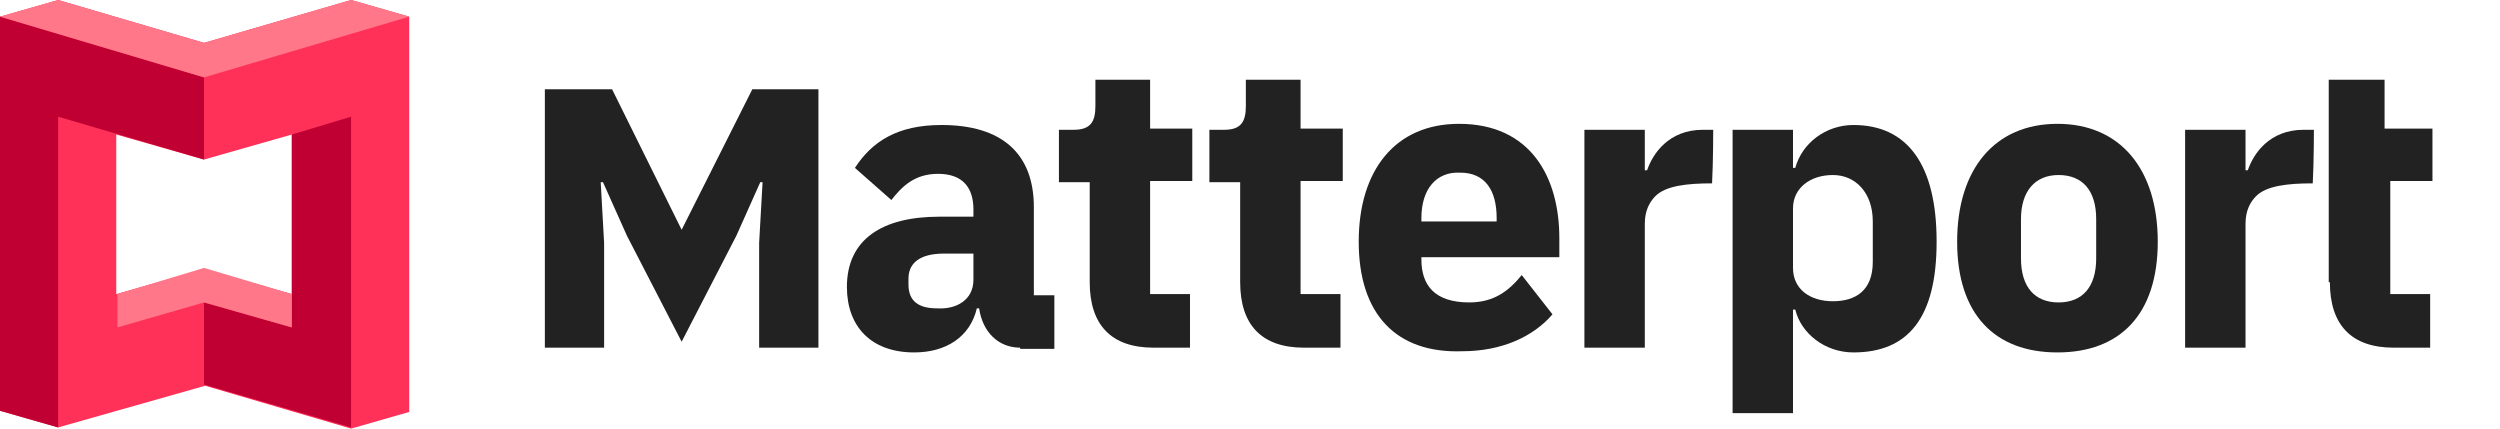<svg width="105" height="18" viewBox="0 0 105 18" fill="none" xmlns="http://www.w3.org/2000/svg">
<g clip-path="url(#clip0_319_15069)">
<path d="M25.373 14.602V10.201L25.23 7.651H25.325L26.331 9.901L28.629 14.352L30.927 9.901L31.932 7.651H32.028L31.884 10.201V14.602H34.374V3.75H31.597L28.629 9.651L25.708 3.75H22.884V14.602H25.373Z" fill="#222222"/>
<path d="M97.855 11.851C97.855 13.652 98.764 14.602 100.535 14.602H102.067V12.351H100.392V7.601H102.163V5.401H100.152V3.35H97.807V11.851H97.855Z" fill="#222222"/>
<path d="M97.184 5.451C97.184 5.451 97.136 5.451 96.753 5.451C95.317 5.451 94.647 6.451 94.408 7.151C94.36 7.151 94.312 7.151 94.312 7.151V5.451H91.775V14.602H94.312C94.312 14.602 94.312 9.551 94.312 9.401C94.312 8.851 94.503 8.501 94.743 8.251C95.174 7.801 96.083 7.701 97.136 7.701C97.184 6.801 97.184 5.451 97.184 5.451Z" fill="#222222"/>
<path d="M71.955 5.451C71.955 5.451 71.907 5.451 71.524 5.451C70.088 5.451 69.417 6.451 69.178 7.151C69.13 7.151 69.082 7.151 69.082 7.151V5.451H66.545V14.602H69.082C69.082 14.602 69.082 9.551 69.082 9.401C69.082 8.851 69.274 8.501 69.513 8.251C69.944 7.801 70.854 7.701 71.907 7.701C71.955 6.801 71.955 5.451 71.955 5.451Z" fill="#222222"/>
<path d="M57.066 10.151C57.066 7.151 58.598 5.201 61.279 5.201C64.295 5.201 65.492 7.451 65.492 10.001V10.801H59.699V10.901C59.699 11.952 60.226 12.702 61.71 12.702C62.763 12.702 63.385 12.202 63.912 11.552L65.204 13.202C64.391 14.152 63.05 14.752 61.422 14.752C58.646 14.852 57.066 13.202 57.066 10.151ZM59.699 9.151V9.301H62.859V9.151C62.859 8.001 62.38 7.251 61.327 7.251C60.321 7.201 59.699 7.951 59.699 9.151Z" fill="#222222"/>
<path d="M82.2 10.151C82.2 7.101 83.78 5.201 86.413 5.201C89.046 5.201 90.626 7.101 90.626 10.151C90.626 13.202 89.046 14.802 86.413 14.802C83.78 14.802 82.2 13.202 82.2 10.151ZM88.04 10.851V9.201C88.04 8.001 87.466 7.351 86.46 7.351C85.455 7.351 84.881 8.051 84.881 9.201V10.851C84.881 12.052 85.455 12.702 86.46 12.702C87.466 12.702 88.04 12.052 88.04 10.851Z" fill="#222222"/>
<path d="M54.624 3.35H52.326V4.45C52.326 5.101 52.135 5.451 51.417 5.451H50.794V7.651H52.087V11.851C52.087 13.652 52.996 14.602 54.768 14.602H56.3V12.351H54.624V7.601H56.396V5.401H54.624V3.35Z" fill="#222222"/>
<path d="M48.305 3.35H46.007V4.45C46.007 5.101 45.815 5.451 45.097 5.451H44.475V7.651H45.768V11.851C45.768 13.652 46.677 14.602 48.449 14.602H49.98V12.351H48.305V7.601H50.076V5.401H48.305V3.35Z" fill="#222222"/>
<path d="M77.843 5.25C76.694 5.25 75.689 6.001 75.402 7.051H75.306V5.451H72.769V17.352H75.306V13.002H75.402C75.641 14.002 76.646 14.802 77.843 14.802C80.141 14.802 81.338 13.352 81.338 10.151C81.338 6.951 80.141 5.25 77.843 5.25ZM78.657 11.001C78.657 12.201 77.939 12.652 76.981 12.652C76.024 12.652 75.306 12.151 75.306 11.251V8.751C75.306 7.901 76.024 7.351 76.981 7.351C77.939 7.351 78.657 8.101 78.657 9.301V11.001Z" fill="#222222"/>
<path d="M42.847 14.602C41.938 14.602 41.267 13.952 41.124 12.951H41.028C40.741 14.152 39.736 14.802 38.395 14.802C36.576 14.802 35.57 13.702 35.57 12.051C35.57 10.051 37.054 9.101 39.448 9.101H40.884V8.801C40.884 7.901 40.454 7.301 39.4 7.301C38.395 7.301 37.868 7.851 37.438 8.401L35.906 7.051C36.624 5.951 37.677 5.25 39.544 5.25C42.081 5.25 43.422 6.451 43.422 8.701V12.401H44.283V14.652H42.847V14.602ZM40.884 11.751V10.651H39.64C38.634 10.651 38.156 11.051 38.156 11.701V11.951C38.156 12.652 38.587 12.951 39.352 12.951C40.166 13.002 40.884 12.601 40.884 11.751Z" fill="#222222"/>
<path d="M14.745 0L8.569 1.8L2.442 0L0 0.7V17.252L2.442 17.952L8.617 16.202L14.745 18.002L17.187 17.302V0.7L14.745 0ZM12.256 12.352L8.569 11.302L4.883 12.352V5.651L8.569 6.701L12.256 5.651V12.352Z" fill="#FF3158"/>
<path d="M8.569 3.251V6.701L2.442 4.901V17.953L0 17.252V0.7L8.569 3.251Z" fill="#C00033"/>
<path d="M12.256 13.752L8.569 12.702V16.152L14.745 17.953V4.901L12.256 5.651V13.752Z" fill="#C00033"/>
<path d="M14.745 0L17.187 0.7L8.569 3.25L0 0.7L2.442 0L8.569 1.8L14.745 0Z" fill="#FF7788"/>
<path d="M8.569 11.252L12.256 12.352V13.752L8.569 12.702L4.931 13.752V12.352L8.569 11.252Z" fill="#FF7788"/>
</g>
<defs>
<clipPath id="clip0_319_15069">
<rect width="104.625" height="18" fill="white"/>
</clipPath>
</defs>
</svg>
